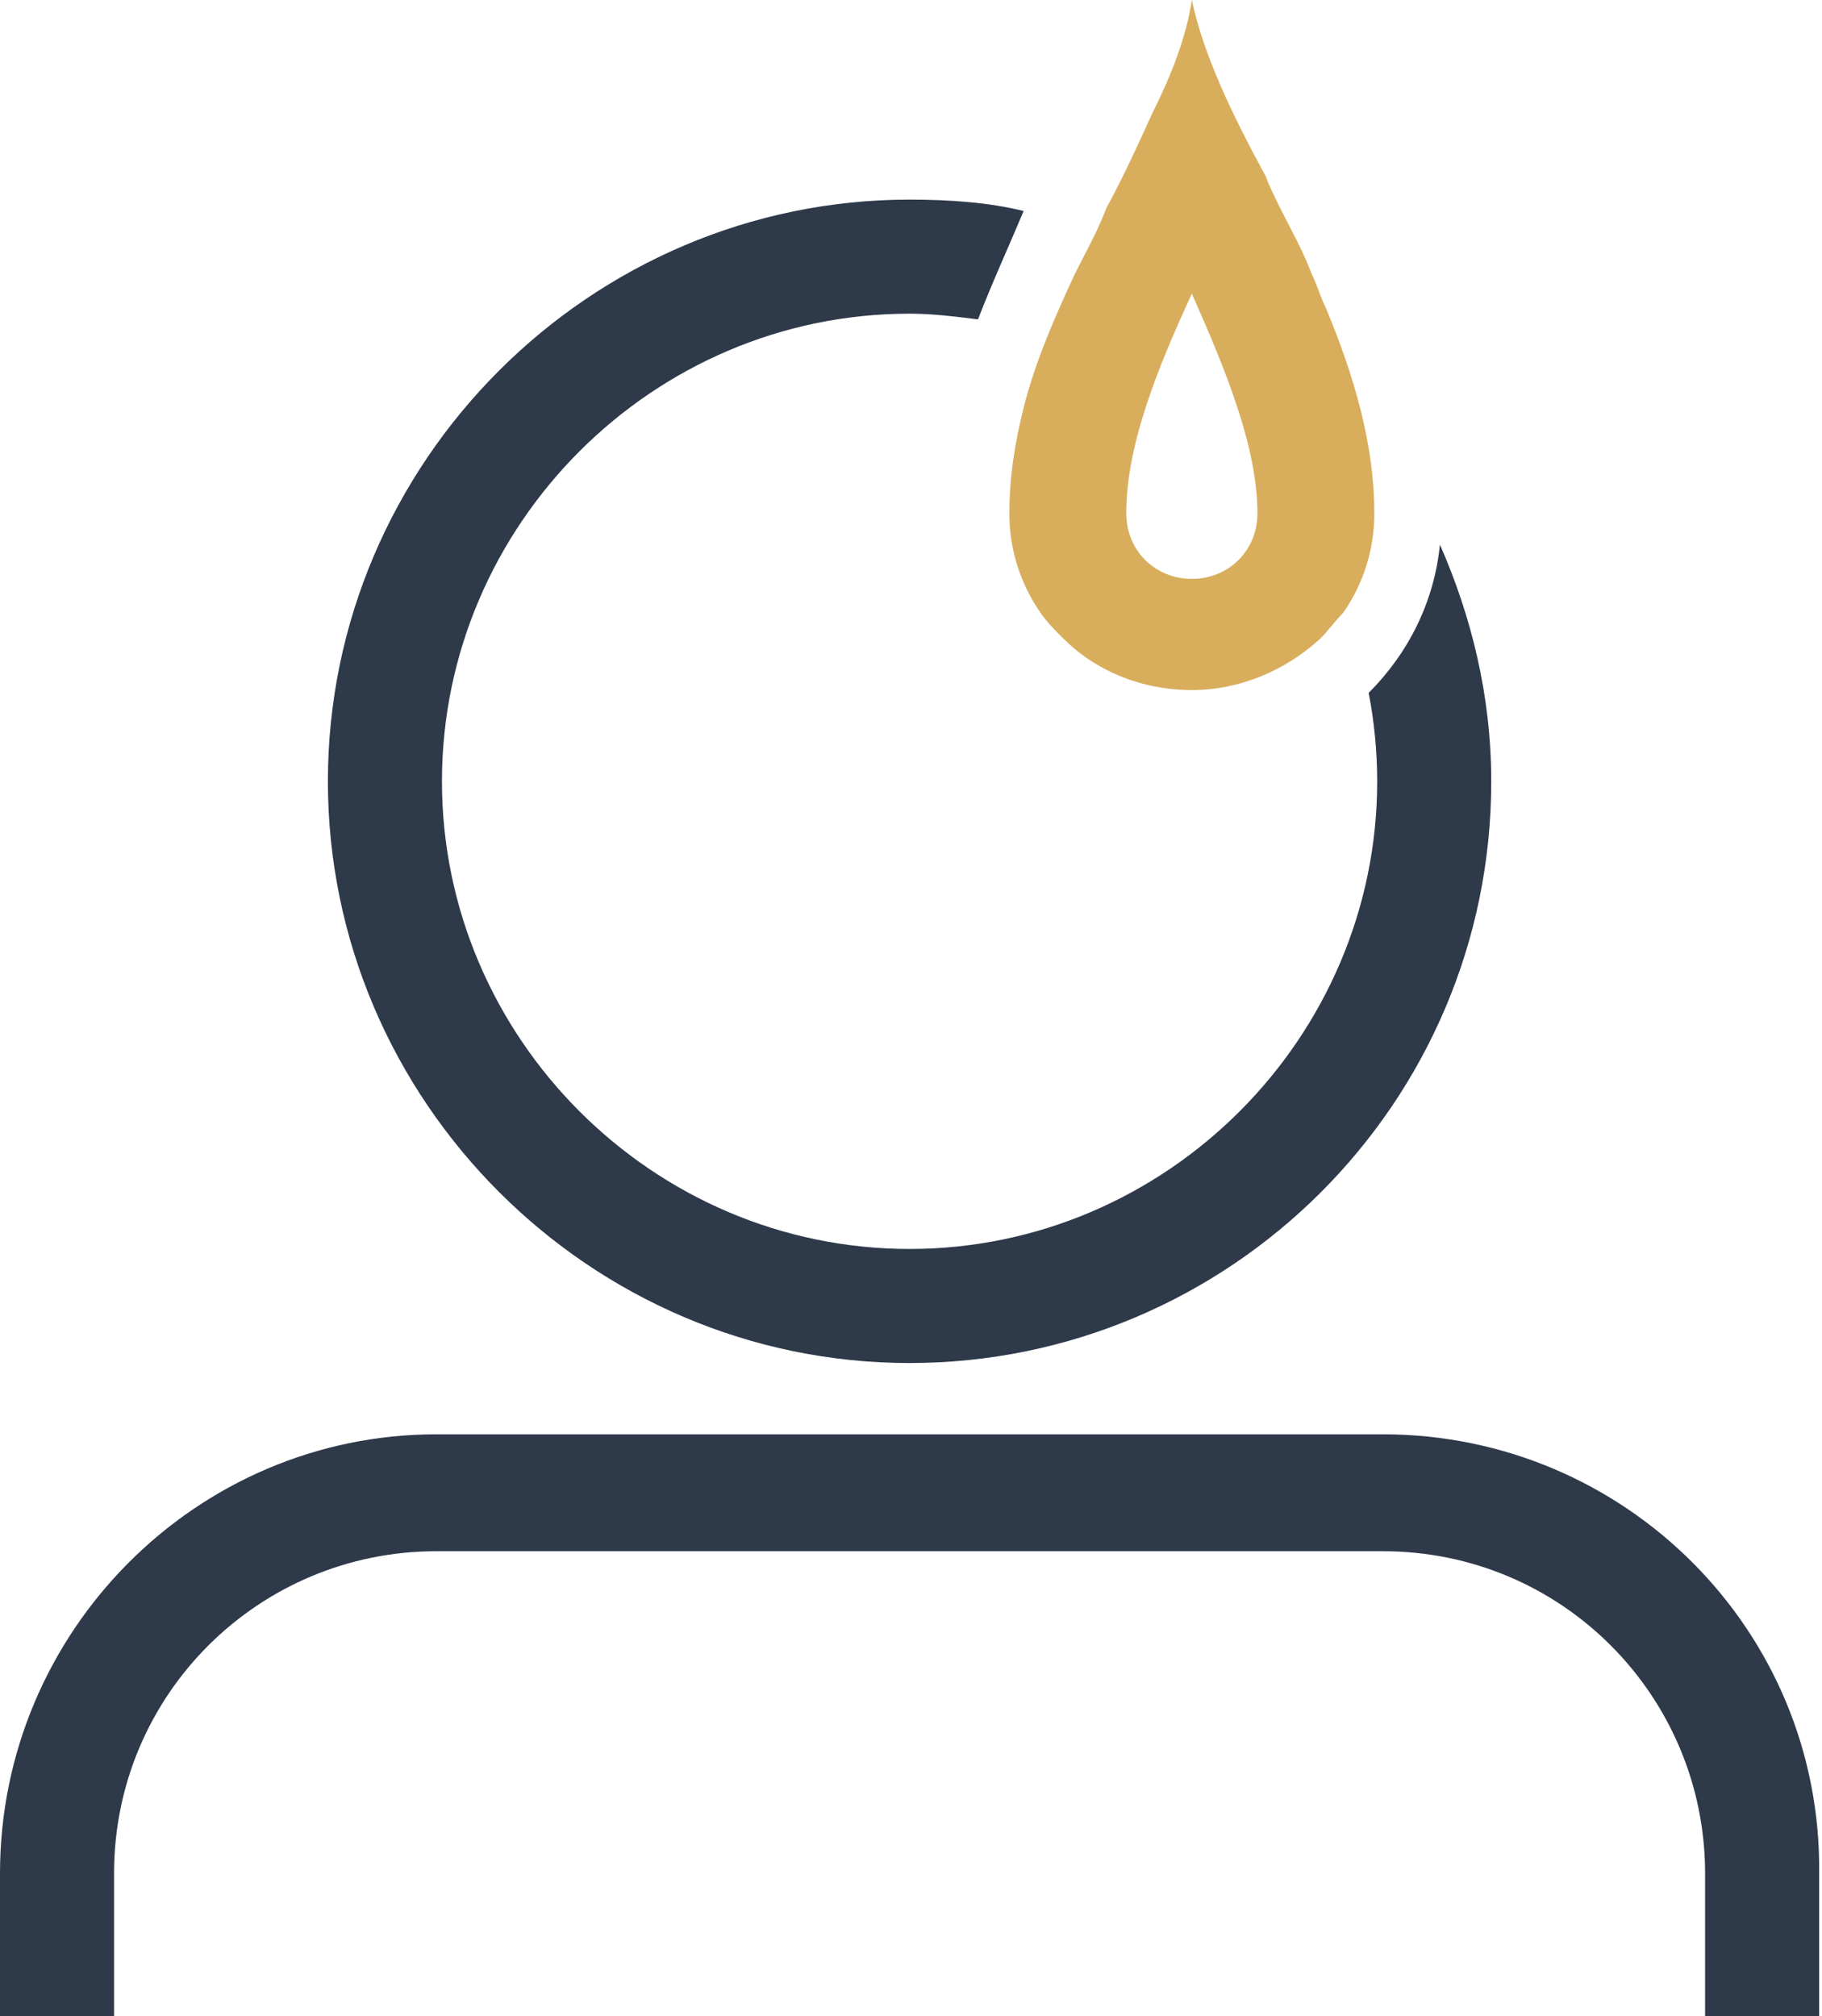 <?xml version="1.0" encoding="utf-8"?>
<!-- Generator: Adobe Illustrator 19.2.1, SVG Export Plug-In . SVG Version: 6.00 Build 0)  -->
<svg version="1.1" xmlns="http://www.w3.org/2000/svg" xmlns:xlink="http://www.w3.org/1999/xlink" x="0px" y="0px"
	 viewBox="0 0 63.9 70.7" style="enable-background:new 0 0 63.9 70.7;" xml:space="preserve">
<style type="text/css">
	.st0{fill:#2E394A;}
	.st1{fill:#2F54A5;}
	.st2{fill:#D8AE5D;}
	.st3{fill:#FFFFFF;}
</style>
<g id="BG">
</g>
<g id="Layer_1">
	<g>
		<g>
			<path class="st0" d="M31.9,47.8c11.2,0,20.4-9.1,20.4-20.4c0-3-0.7-5.8-1.8-8.3c-0.2,2-1.1,3.8-2.5,5.2c0.2,1,0.3,2.1,0.3,3.1
				c0,9-7.4,16.4-16.4,16.4s-16.4-7.4-16.4-16.4c0-9,7.4-16.4,16.4-16.4c0.8,0,1.6,0.1,2.4,0.2c0.5-1.3,1.1-2.6,1.6-3.8
				C34.7,7.1,33.3,7,31.9,7c-11.2,0-20.4,9.2-20.4,20.4S20.7,47.8,31.9,47.8z"/>
		</g>
		<g>
			<path class="st2" d="M37.7,9.6c-0.7,1.5-1.4,3.1-1.8,4.7c-0.3,1.2-0.5,2.4-0.5,3.7c0,1.3,0.4,2.5,1.1,3.5
				c0.2,0.3,0.5,0.6,0.8,0.9c1.1,1.1,2.7,1.8,4.5,1.8c1.7,0,3.3-0.7,4.5-1.8c0.3-0.3,0.5-0.6,0.8-0.9c0.7-1,1.1-2.2,1.1-3.5
				c0-2.4-0.7-4.8-1.7-7.2c-0.2-0.4-0.3-0.8-0.5-1.2c-0.3-0.8-0.7-1.5-1.1-2.3c-0.2-0.4-0.4-0.8-0.5-1.1C43.2,4,42.2,1.9,41.8,0
				c-0.2,1.3-0.7,2.6-1.4,4c-0.5,1.1-1,2.2-1.6,3.3C38.5,8.1,38.1,8.8,37.7,9.6z M44.1,18c0,1.3-1,2.3-2.3,2.3s-2.3-1-2.3-2.3
				c0-2.4,1.1-5.1,2.3-7.7C43,13,44.1,15.7,44.1,18z"/>
		</g>
		<g>
			<path class="st0" d="M48.5,50.3H15.3C6.9,50.3,0,57.2,0,65.7v5h4v-5c0-6.3,5.1-11.3,11.3-11.3h33.2c6.3,0,11.3,5.1,11.3,11.3v5h4
				v-5C63.9,57.2,57,50.3,48.5,50.3z"/>
		</g>
	</g>
</g>
</svg>

